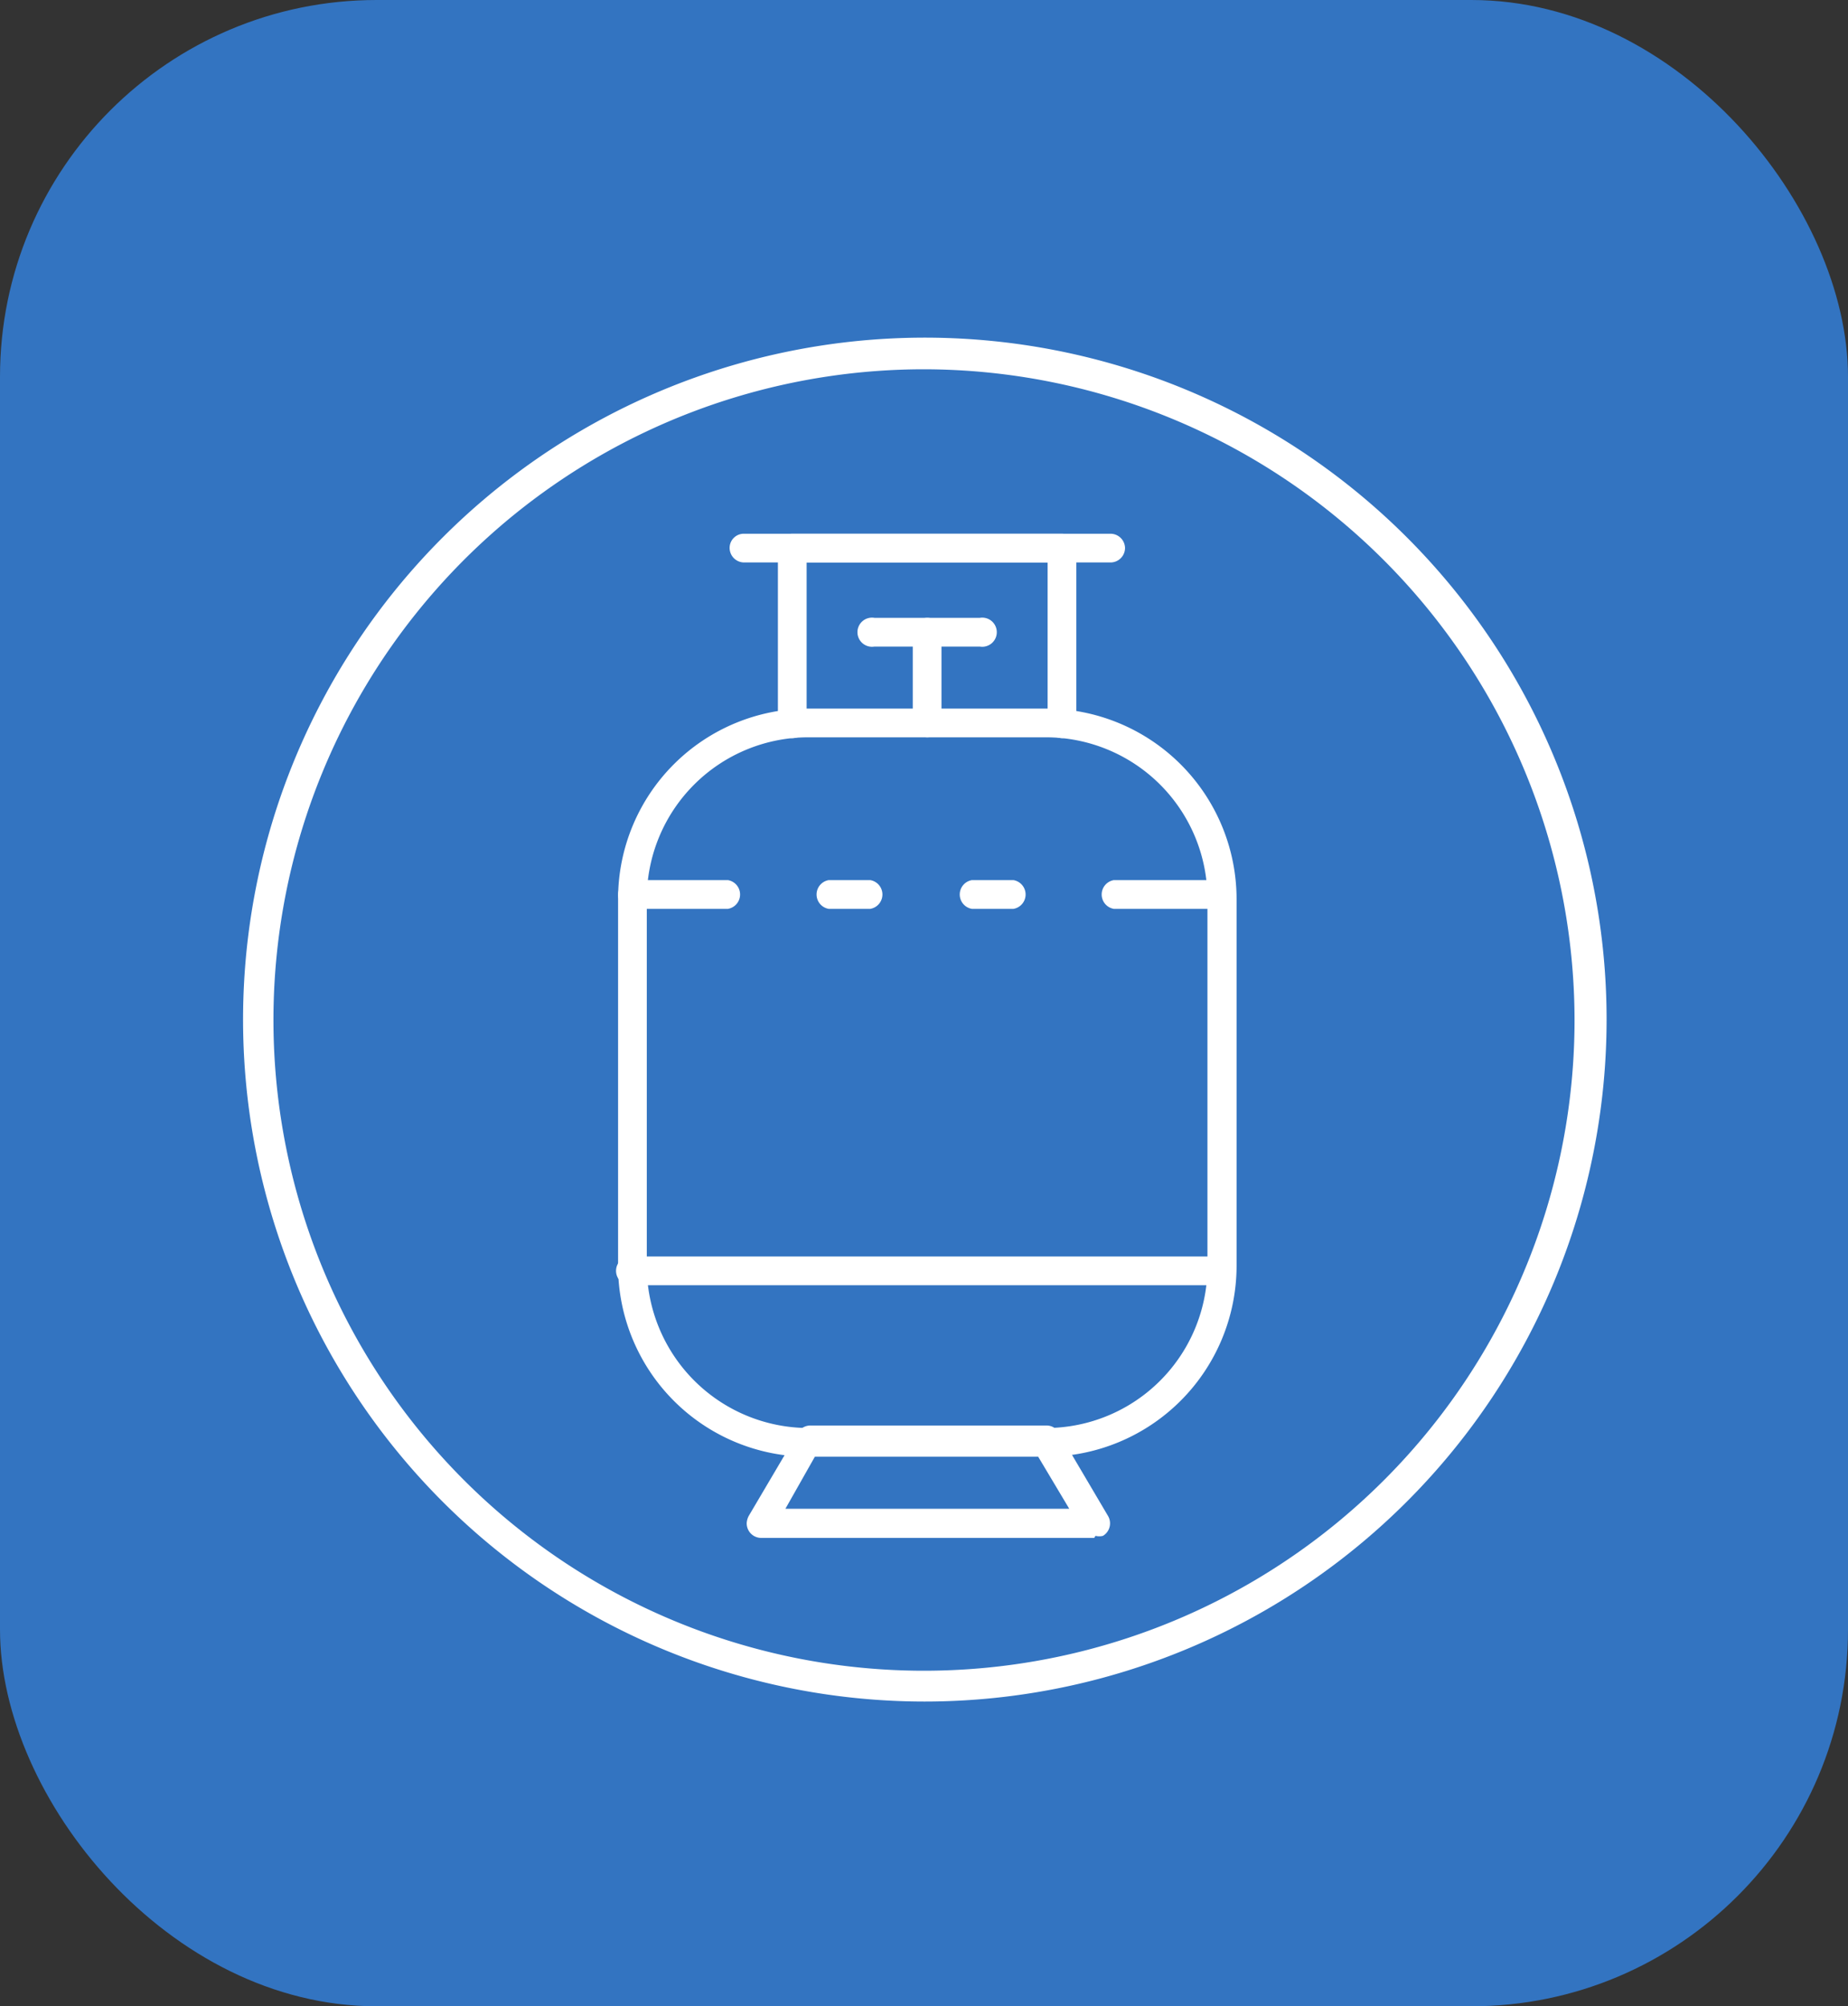 <svg id="Layer_1" data-name="Layer 1" xmlns="http://www.w3.org/2000/svg" viewBox="0 0 44.4 48.19"><rect x="0" y="0" width="44.4" height="48.19" fill="#333333" stroke="none"/><defs><style>.cls-1{fill:#3374c1;}.cls-2{fill:#fff;}</style></defs><rect class="cls-1" width="44.4" height="48.19" rx="9.05"/><path class="cls-2" d="M275.53,166.05h-5.71a4.58,4.58,0,0,1-4.57-4.58v-8.82a4.57,4.57,0,0,1,4.57-4.57h5.71a4.58,4.58,0,0,1,4.58,4.57v8.82A4.59,4.59,0,0,1,275.53,166.05Zm-5.71-17.28a3.88,3.88,0,0,0-3.88,3.88v8.82a3.89,3.89,0,0,0,3.88,3.89h5.71a3.88,3.88,0,0,0,3.88-3.89v-8.82a3.88,3.88,0,0,0-3.88-3.88Z" transform="translate(-250.4 -131.06)"/><path class="cls-2" d="M274.75,152.89h-1a.35.35,0,0,1,0-.69h1a.35.35,0,0,1,0,.69Z" transform="translate(-250.4 -131.06)"/><path class="cls-2" d="M267.89,152.89h-2.3a.34.34,0,0,1-.34-.34.35.35,0,0,1,.34-.35h2.3a.35.35,0,0,1,0,.69Z" transform="translate(-250.4 -131.06)"/><path class="cls-2" d="M271.31,152.89h-1a.35.35,0,0,1,0-.69h1a.35.35,0,0,1,0,.69Z" transform="translate(-250.4 -131.06)"/><path class="cls-2" d="M279.76,152.89h-2.6a.35.35,0,0,1,0-.69h2.6a.35.35,0,0,1,0,.69Z" transform="translate(-250.4 -131.06)"/><path class="cls-2" d="M279.75,161.93H265.61a.35.35,0,1,1,0-.69h14.14a.35.35,0,0,1,0,.69Z" transform="translate(-250.4 -131.06)"/><path class="cls-2" d="M276.69,168h-8a.35.35,0,0,1-.35-.35.41.41,0,0,1,.05-.18l1.18-2a.35.35,0,0,1,.3-.17h5.67a.34.34,0,0,1,.3.17l1.18,2a.35.35,0,0,1-.12.48.37.37,0,0,1-.18,0Zm-7.42-.7h6.82l-.77-1.29H270Z" transform="translate(-250.4 -131.06)"/><path class="cls-2" d="M269.44,148.79a.35.35,0,0,1-.35-.34v-4.23a.35.35,0,0,1,.35-.34h6.47a.35.35,0,0,1,.35.34v4.22a.35.35,0,0,1-.35.35.35.35,0,0,1-.34-.35v-3.87h-5.79v3.88a.34.34,0,0,1-.34.34Z" transform="translate(-250.4 -131.06)"/><path class="cls-2" d="M277.08,144.57h-8.81a.35.35,0,0,1-.34-.35.34.34,0,0,1,.34-.34h8.81a.35.35,0,0,1,.35.34A.35.35,0,0,1,277.08,144.57Z" transform="translate(-250.4 -131.06)"/><path class="cls-2" d="M272.68,148.77a.35.35,0,0,1-.35-.34v-2.18a.35.35,0,0,1,.35-.35.34.34,0,0,1,.34.35v2.18A.34.34,0,0,1,272.68,148.77Z" transform="translate(-250.4 -131.06)"/><path class="cls-2" d="M273.94,146.59h-2.53a.35.35,0,1,1,0-.69h2.53a.35.35,0,1,1,0,.69Z" transform="translate(-250.4 -131.06)"/><path class="cls-2" d="M272.61,171.93A16.38,16.38,0,1,1,289,155.56,16.39,16.39,0,0,1,272.61,171.93Zm0-32a15.63,15.63,0,1,0,15.62,15.63A15.65,15.65,0,0,0,272.61,139.93Z" transform="translate(-250.4 -131.06)"/></svg>